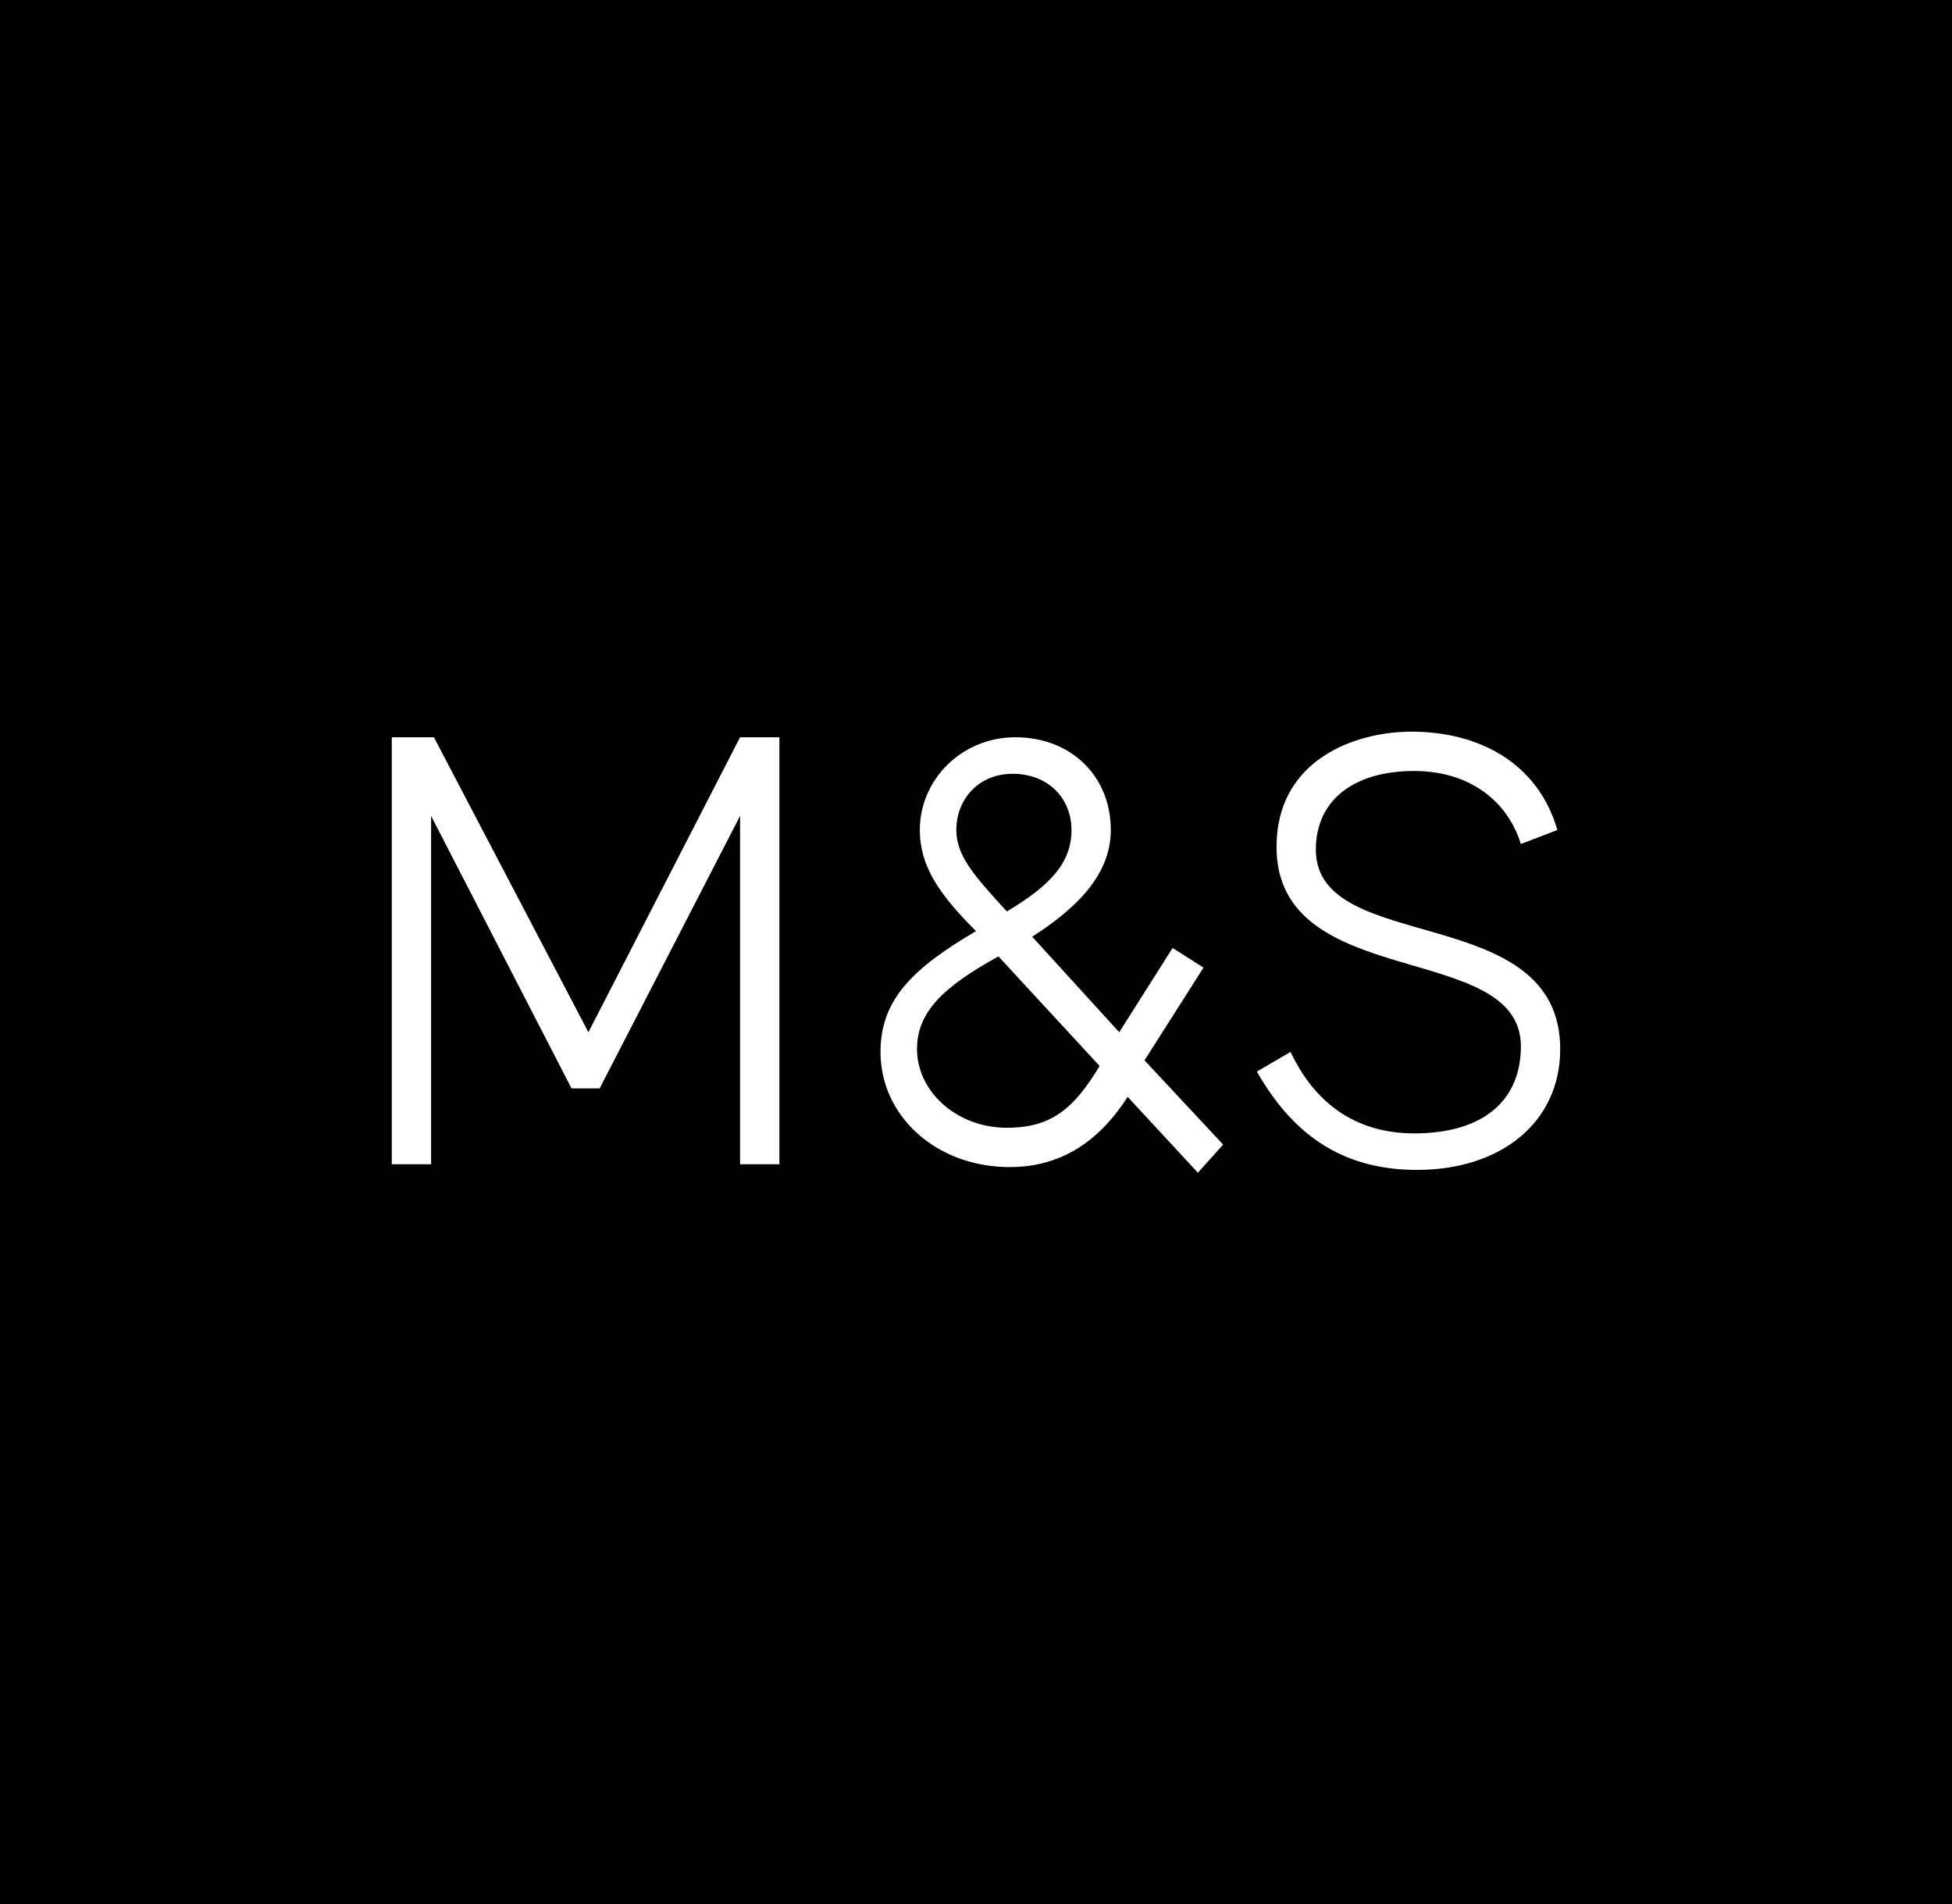 <svg xmlns="http://www.w3.org/2000/svg" width="373.8" height="364.6">
  <rect width="373.8" height="364.6" fill="#000000" />
  <path d="M149.25 141.154v81.753h-7.53v-66.693l-26.893 52.171h-5.379l-26.893-52.171v66.693h-7.53v-81.753h8.068l29.582 56.474 29.044-56.474zm80.14 83.367l-13.446-14.522c-4.841 7.53-11.833 13.446-22.59 13.446-13.984 0-24.741-9.681-24.741-22.052 0-10.219 6.454-16.136 18.287-23.128-6.992-6.992-10.757-12.371-10.757-19.363 0-9.681 8.068-17.749 18.287-17.749 10.757 0 18.287 7.53 18.287 17.749 0 9.143-7.53 15.598-15.06 20.438l16.673 18.287 10.219-16.136 5.916 3.765-11.295 17.749 15.06 16.136zm-38.187-41.414c-10.757 5.916-15.598 10.757-15.598 17.749 0 8.068 7.53 15.06 17.211 15.06 8.606 0 12.908-3.765 17.749-11.833zm-8.068-24.203c0 4.841 3.227 8.606 9.681 15.598 8.068-4.841 12.371-9.143 12.371-15.598 0-5.916-4.303-10.757-11.295-10.757-6.454 0-10.757 4.841-10.757 10.757m115.1 0l-6.992 2.689c-2.689-8.606-10.219-13.984-20.438-13.984-11.295 0-18.825 5.379-18.825 15.06 0 20.438 46.793 9.681 46.793 38.187 0 13.984-11.295 23.128-27.43 23.128-15.06 0-24.203-7.53-30.657-18.825l6.454-3.765c4.303 9.143 11.833 15.598 23.665 15.598 13.446 0 20.438-6.454 20.438-16.673 0-20.438-46.793-10.219-46.793-38.187 0-16.673 15.06-22.052 25.817-22.052 12.908 0 24.203 5.916 27.968 18.825" fill="#fff" />
</svg>
